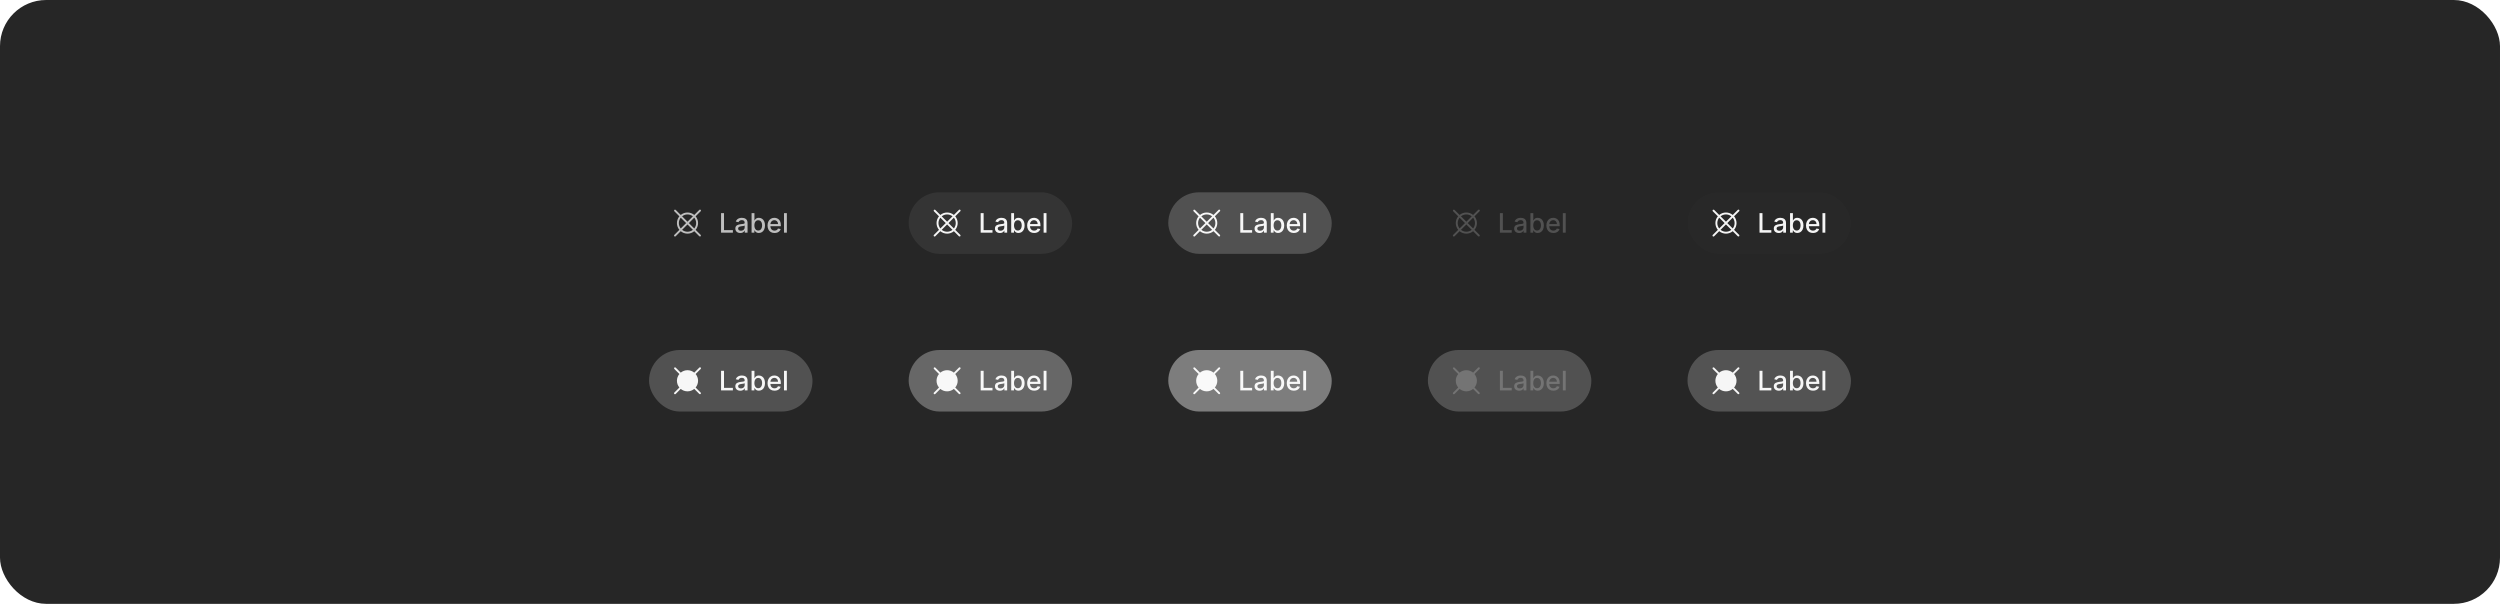 <svg width="1300" height="314" viewBox="0 0 1300 314" fill="none" xmlns="http://www.w3.org/2000/svg">
<rect width="1300" height="314" rx="24" fill="#262626"/>
<path d="M361.725 119.518C362.545 118.529 362.995 117.285 362.995 116C362.995 114.715 362.545 113.471 361.725 112.483L364.354 109.854C364.401 109.807 364.439 109.752 364.465 109.691C364.491 109.63 364.504 109.565 364.504 109.499C364.505 109.433 364.492 109.367 364.467 109.306C364.442 109.244 364.405 109.189 364.358 109.142C364.311 109.095 364.256 109.058 364.194 109.033C364.133 109.008 364.068 108.995 364.001 108.996C363.935 108.996 363.87 109.01 363.809 109.036C363.748 109.061 363.693 109.099 363.646 109.147L361.018 111.775C360.031 110.951 358.786 110.5 357.5 110.5C356.214 110.5 354.969 110.951 353.982 111.775L351.354 109.147C351.259 109.055 351.133 109.004 351.001 109.005C350.87 109.005 350.744 109.058 350.651 109.151C350.558 109.244 350.505 109.37 350.505 109.501C350.504 109.633 350.555 109.759 350.646 109.854L353.275 112.482C352.454 113.471 352.005 114.715 352.005 116C352.005 117.285 352.454 118.529 353.275 119.518L350.646 122.147C350.599 122.193 350.561 122.248 350.535 122.309C350.51 122.37 350.496 122.435 350.496 122.501C350.495 122.568 350.508 122.633 350.533 122.694C350.558 122.756 350.595 122.811 350.642 122.858C350.689 122.905 350.744 122.942 350.806 122.967C350.867 122.992 350.933 123.005 350.999 123.005C351.065 123.004 351.13 122.991 351.191 122.965C351.252 122.939 351.307 122.901 351.354 122.854L353.982 120.226C354.969 121.049 356.214 121.5 357.5 121.5C358.786 121.5 360.031 121.049 361.018 120.226L363.646 122.854C363.741 122.945 363.867 122.996 363.999 122.996C364.13 122.995 364.256 122.942 364.349 122.849C364.442 122.756 364.495 122.63 364.496 122.499C364.496 122.367 364.445 122.241 364.354 122.147L361.725 119.518ZM361.015 118.808L358.207 116L361.015 113.192C361.65 113.99 361.996 114.98 361.996 116C361.996 117.02 361.65 118.01 361.015 118.808ZM357.5 111.5C358.521 111.498 359.512 111.846 360.308 112.485L357.5 115.293L354.692 112.485C355.488 111.846 356.479 111.498 357.5 111.5ZM353.985 113.192L356.793 116L353.985 118.808C353.349 118.01 353.003 117.02 353.003 116C353.003 114.98 353.349 113.99 353.985 113.192ZM357.5 120.5C356.479 120.502 355.488 120.155 354.692 119.515L357.5 116.707L360.308 119.515C359.512 120.155 358.521 120.502 357.5 120.5Z" fill="white" fill-opacity="0.7"/>
<path d="M374.949 121V110.818H376.485V119.678H381.099V121H374.949ZM384.954 121.169C384.47 121.169 384.033 121.08 383.642 120.901C383.25 120.718 382.941 120.455 382.712 120.11C382.486 119.765 382.374 119.343 382.374 118.842C382.374 118.411 382.457 118.057 382.622 117.778C382.788 117.5 383.012 117.28 383.294 117.117C383.575 116.955 383.89 116.832 384.238 116.749C384.586 116.666 384.941 116.603 385.302 116.56C385.759 116.507 386.131 116.464 386.416 116.431C386.701 116.395 386.908 116.337 387.037 116.257C387.166 116.178 387.231 116.048 387.231 115.869V115.835C387.231 115.4 387.108 115.064 386.863 114.825C386.621 114.587 386.26 114.467 385.779 114.467C385.279 114.467 384.884 114.578 384.596 114.8C384.311 115.019 384.114 115.263 384.004 115.531L382.607 115.213C382.773 114.749 383.015 114.375 383.333 114.089C383.655 113.801 384.024 113.592 384.442 113.463C384.86 113.33 385.299 113.264 385.759 113.264C386.064 113.264 386.387 113.301 386.729 113.374C387.074 113.443 387.395 113.572 387.693 113.761C387.995 113.95 388.242 114.22 388.434 114.572C388.626 114.92 388.722 115.372 388.722 115.929V121H387.271V119.956H387.211C387.115 120.148 386.971 120.337 386.779 120.523C386.586 120.708 386.339 120.862 386.038 120.985C385.736 121.108 385.375 121.169 384.954 121.169ZM385.277 119.976C385.688 119.976 386.039 119.895 386.331 119.732C386.626 119.57 386.85 119.358 387.002 119.096C387.158 118.831 387.236 118.547 387.236 118.246V117.261C387.183 117.314 387.08 117.364 386.928 117.411C386.779 117.454 386.608 117.492 386.416 117.525C386.223 117.555 386.036 117.583 385.854 117.609C385.672 117.633 385.519 117.652 385.396 117.669C385.108 117.705 384.845 117.767 384.606 117.853C384.371 117.939 384.182 118.063 384.039 118.226C383.9 118.385 383.83 118.597 383.83 118.862C383.83 119.23 383.966 119.509 384.238 119.697C384.51 119.883 384.856 119.976 385.277 119.976ZM390.822 121V110.818H392.308V114.602H392.398C392.484 114.442 392.608 114.259 392.771 114.05C392.933 113.841 393.158 113.659 393.447 113.503C393.735 113.344 394.116 113.264 394.59 113.264C395.207 113.264 395.757 113.42 396.241 113.732C396.725 114.043 397.104 114.492 397.379 115.079C397.658 115.665 397.797 116.371 397.797 117.197C397.797 118.022 397.659 118.73 397.384 119.32C397.109 119.906 396.731 120.359 396.251 120.677C395.77 120.992 395.222 121.149 394.605 121.149C394.141 121.149 393.762 121.071 393.467 120.915C393.175 120.76 392.946 120.577 392.781 120.369C392.615 120.16 392.487 119.974 392.398 119.812H392.273V121H390.822ZM392.278 117.182C392.278 117.719 392.356 118.189 392.512 118.594C392.668 118.998 392.893 119.315 393.188 119.543C393.483 119.769 393.844 119.881 394.272 119.881C394.716 119.881 395.087 119.764 395.386 119.528C395.684 119.29 395.909 118.967 396.062 118.559C396.218 118.151 396.295 117.692 396.295 117.182C396.295 116.678 396.219 116.226 396.067 115.825C395.918 115.424 395.692 115.107 395.391 114.875C395.092 114.643 394.719 114.527 394.272 114.527C393.841 114.527 393.477 114.638 393.178 114.86C392.883 115.082 392.66 115.392 392.507 115.79C392.355 116.187 392.278 116.652 392.278 117.182ZM402.757 121.154C402.005 121.154 401.357 120.993 400.813 120.672C400.273 120.347 399.856 119.891 399.561 119.305C399.269 118.715 399.123 118.024 399.123 117.232C399.123 116.449 399.269 115.76 399.561 115.163C399.856 114.567 400.267 114.101 400.794 113.766C401.324 113.432 401.944 113.264 402.653 113.264C403.084 113.264 403.501 113.335 403.906 113.478C404.31 113.621 404.673 113.844 404.994 114.149C405.316 114.454 405.57 114.85 405.755 115.337C405.941 115.821 406.034 116.41 406.034 117.102V117.629H399.963V116.516H404.577C404.577 116.125 404.497 115.778 404.338 115.477C404.179 115.172 403.955 114.931 403.667 114.756C403.382 114.58 403.047 114.492 402.663 114.492C402.245 114.492 401.881 114.595 401.569 114.8C401.261 115.003 401.022 115.268 400.853 115.596C400.687 115.921 400.605 116.274 400.605 116.655V117.525C400.605 118.035 400.694 118.469 400.873 118.827C401.055 119.185 401.309 119.459 401.634 119.648C401.959 119.833 402.338 119.926 402.772 119.926C403.054 119.926 403.311 119.886 403.543 119.807C403.775 119.724 403.975 119.601 404.144 119.439C404.313 119.277 404.443 119.076 404.532 118.837L405.939 119.091C405.826 119.505 405.624 119.868 405.333 120.18C405.044 120.488 404.681 120.728 404.244 120.901C403.81 121.07 403.314 121.154 402.757 121.154ZM409.169 110.818V121H407.683V110.818H409.169Z" fill="white" fill-opacity="0.7"/>
<rect x="472.5" y="100" width="85" height="32" rx="16" fill="white" fill-opacity="0.07"/>
<path d="M496.725 119.518C497.545 118.529 497.995 117.285 497.995 116C497.995 114.715 497.545 113.471 496.725 112.483L499.354 109.854C499.401 109.807 499.439 109.752 499.465 109.691C499.491 109.63 499.504 109.565 499.504 109.499C499.505 109.433 499.492 109.367 499.467 109.306C499.442 109.244 499.405 109.189 499.358 109.142C499.311 109.095 499.256 109.058 499.194 109.033C499.133 109.008 499.068 108.995 499.001 108.996C498.935 108.996 498.87 109.01 498.809 109.036C498.748 109.061 498.693 109.099 498.646 109.147L496.018 111.775C495.031 110.951 493.786 110.5 492.5 110.5C491.214 110.5 489.969 110.951 488.982 111.775L486.354 109.147C486.259 109.055 486.133 109.004 486.001 109.005C485.87 109.005 485.744 109.058 485.651 109.151C485.558 109.244 485.505 109.37 485.505 109.501C485.504 109.633 485.555 109.759 485.646 109.854L488.275 112.482C487.454 113.471 487.005 114.715 487.005 116C487.005 117.285 487.454 118.529 488.275 119.518L485.646 122.147C485.599 122.193 485.561 122.248 485.535 122.309C485.51 122.37 485.496 122.435 485.496 122.501C485.495 122.568 485.508 122.633 485.533 122.694C485.558 122.756 485.595 122.811 485.642 122.858C485.689 122.905 485.744 122.942 485.806 122.967C485.867 122.992 485.933 123.005 485.999 123.005C486.065 123.004 486.13 122.991 486.191 122.965C486.252 122.939 486.307 122.901 486.354 122.854L488.982 120.226C489.969 121.049 491.214 121.5 492.5 121.5C493.786 121.5 495.031 121.049 496.018 120.226L498.646 122.854C498.741 122.945 498.867 122.996 498.999 122.996C499.13 122.995 499.256 122.942 499.349 122.849C499.442 122.756 499.495 122.63 499.496 122.499C499.496 122.367 499.445 122.241 499.354 122.147L496.725 119.518ZM496.015 118.808L493.207 116L496.015 113.192C496.65 113.99 496.996 114.98 496.996 116C496.996 117.02 496.65 118.01 496.015 118.808ZM492.5 111.5C493.521 111.498 494.512 111.846 495.308 112.485L492.5 115.293L489.692 112.485C490.488 111.846 491.479 111.498 492.5 111.5ZM488.985 113.192L491.793 116L488.985 118.808C488.349 118.01 488.003 117.02 488.003 116C488.003 114.98 488.349 113.99 488.985 113.192ZM492.5 120.5C491.479 120.502 490.488 120.155 489.692 119.515L492.5 116.707L495.308 119.515C494.512 120.155 493.521 120.502 492.5 120.5Z" fill="white" fill-opacity="0.95"/>
<path d="M509.949 121V110.818H511.485V119.678H516.099V121H509.949ZM519.954 121.169C519.47 121.169 519.033 121.08 518.642 120.901C518.25 120.718 517.941 120.455 517.712 120.11C517.486 119.765 517.374 119.343 517.374 118.842C517.374 118.411 517.457 118.057 517.622 117.778C517.788 117.5 518.012 117.28 518.294 117.117C518.575 116.955 518.89 116.832 519.238 116.749C519.586 116.666 519.941 116.603 520.302 116.56C520.759 116.507 521.131 116.464 521.416 116.431C521.701 116.395 521.908 116.337 522.037 116.257C522.166 116.178 522.231 116.048 522.231 115.869V115.835C522.231 115.4 522.108 115.064 521.863 114.825C521.621 114.587 521.26 114.467 520.779 114.467C520.279 114.467 519.884 114.578 519.596 114.8C519.311 115.019 519.114 115.263 519.004 115.531L517.607 115.213C517.773 114.749 518.015 114.375 518.333 114.089C518.655 113.801 519.024 113.592 519.442 113.463C519.86 113.33 520.299 113.264 520.759 113.264C521.064 113.264 521.387 113.301 521.729 113.374C522.074 113.443 522.395 113.572 522.693 113.761C522.995 113.95 523.242 114.22 523.434 114.572C523.626 114.92 523.722 115.372 523.722 115.929V121H522.271V119.956H522.211C522.115 120.148 521.971 120.337 521.779 120.523C521.586 120.708 521.339 120.862 521.038 120.985C520.736 121.108 520.375 121.169 519.954 121.169ZM520.277 119.976C520.688 119.976 521.039 119.895 521.331 119.732C521.626 119.57 521.85 119.358 522.002 119.096C522.158 118.831 522.236 118.547 522.236 118.246V117.261C522.183 117.314 522.08 117.364 521.928 117.411C521.779 117.454 521.608 117.492 521.416 117.525C521.223 117.555 521.036 117.583 520.854 117.609C520.672 117.633 520.519 117.652 520.396 117.669C520.108 117.705 519.845 117.767 519.606 117.853C519.371 117.939 519.182 118.063 519.039 118.226C518.9 118.385 518.83 118.597 518.83 118.862C518.83 119.23 518.966 119.509 519.238 119.697C519.51 119.883 519.856 119.976 520.277 119.976ZM525.822 121V110.818H527.308V114.602H527.398C527.484 114.442 527.608 114.259 527.771 114.05C527.933 113.841 528.158 113.659 528.447 113.503C528.735 113.344 529.116 113.264 529.59 113.264C530.207 113.264 530.757 113.42 531.241 113.732C531.725 114.043 532.104 114.492 532.379 115.079C532.658 115.665 532.797 116.371 532.797 117.197C532.797 118.022 532.659 118.73 532.384 119.32C532.109 119.906 531.731 120.359 531.251 120.677C530.77 120.992 530.222 121.149 529.605 121.149C529.141 121.149 528.762 121.071 528.467 120.915C528.175 120.76 527.946 120.577 527.781 120.369C527.615 120.16 527.487 119.974 527.398 119.812H527.273V121H525.822ZM527.278 117.182C527.278 117.719 527.356 118.189 527.512 118.594C527.668 118.998 527.893 119.315 528.188 119.543C528.483 119.769 528.844 119.881 529.272 119.881C529.716 119.881 530.087 119.764 530.386 119.528C530.684 119.29 530.909 118.967 531.062 118.559C531.218 118.151 531.295 117.692 531.295 117.182C531.295 116.678 531.219 116.226 531.067 115.825C530.918 115.424 530.692 115.107 530.391 114.875C530.092 114.643 529.719 114.527 529.272 114.527C528.841 114.527 528.477 114.638 528.178 114.86C527.883 115.082 527.66 115.392 527.507 115.79C527.355 116.187 527.278 116.652 527.278 117.182ZM537.757 121.154C537.005 121.154 536.357 120.993 535.813 120.672C535.273 120.347 534.856 119.891 534.561 119.305C534.269 118.715 534.123 118.024 534.123 117.232C534.123 116.449 534.269 115.76 534.561 115.163C534.856 114.567 535.267 114.101 535.794 113.766C536.324 113.432 536.944 113.264 537.653 113.264C538.084 113.264 538.501 113.335 538.906 113.478C539.31 113.621 539.673 113.844 539.994 114.149C540.316 114.454 540.57 114.85 540.755 115.337C540.941 115.821 541.034 116.41 541.034 117.102V117.629H534.963V116.516H539.577C539.577 116.125 539.497 115.778 539.338 115.477C539.179 115.172 538.955 114.931 538.667 114.756C538.382 114.58 538.047 114.492 537.663 114.492C537.245 114.492 536.881 114.595 536.569 114.8C536.261 115.003 536.022 115.268 535.853 115.596C535.687 115.921 535.605 116.274 535.605 116.655V117.525C535.605 118.035 535.694 118.469 535.873 118.827C536.055 119.185 536.309 119.459 536.634 119.648C536.959 119.833 537.338 119.926 537.772 119.926C538.054 119.926 538.311 119.886 538.543 119.807C538.775 119.724 538.975 119.601 539.144 119.439C539.313 119.277 539.443 119.076 539.532 118.837L540.939 119.091C540.826 119.505 540.624 119.868 540.333 120.18C540.044 120.488 539.681 120.728 539.244 120.901C538.81 121.07 538.314 121.154 537.757 121.154ZM544.169 110.818V121H542.683V110.818H544.169Z" fill="white" fill-opacity="0.95"/>
<rect x="607.5" y="100" width="85" height="32" rx="16" fill="white" fill-opacity="0.2"/>
<path d="M631.725 119.518C632.545 118.529 632.995 117.285 632.995 116C632.995 114.715 632.545 113.471 631.725 112.483L634.354 109.854C634.401 109.807 634.439 109.752 634.465 109.691C634.491 109.63 634.504 109.565 634.504 109.499C634.505 109.433 634.492 109.367 634.467 109.306C634.442 109.244 634.405 109.189 634.358 109.142C634.311 109.095 634.256 109.058 634.194 109.033C634.133 109.008 634.068 108.995 634.001 108.996C633.935 108.996 633.87 109.01 633.809 109.036C633.748 109.061 633.693 109.099 633.646 109.147L631.018 111.775C630.031 110.951 628.786 110.5 627.5 110.5C626.214 110.5 624.969 110.951 623.982 111.775L621.354 109.147C621.259 109.055 621.133 109.004 621.001 109.005C620.87 109.005 620.744 109.058 620.651 109.151C620.558 109.244 620.505 109.37 620.505 109.501C620.504 109.633 620.555 109.759 620.646 109.854L623.275 112.482C622.454 113.471 622.005 114.715 622.005 116C622.005 117.285 622.454 118.529 623.275 119.518L620.646 122.147C620.599 122.193 620.561 122.248 620.535 122.309C620.51 122.37 620.496 122.435 620.496 122.501C620.495 122.568 620.508 122.633 620.533 122.694C620.558 122.756 620.595 122.811 620.642 122.858C620.689 122.905 620.744 122.942 620.806 122.967C620.867 122.992 620.933 123.005 620.999 123.005C621.065 123.004 621.13 122.991 621.191 122.965C621.252 122.939 621.307 122.901 621.354 122.854L623.982 120.226C624.969 121.049 626.214 121.5 627.5 121.5C628.786 121.5 630.031 121.049 631.018 120.226L633.646 122.854C633.741 122.945 633.867 122.996 633.999 122.996C634.13 122.995 634.256 122.942 634.349 122.849C634.442 122.756 634.495 122.63 634.496 122.499C634.496 122.367 634.445 122.241 634.354 122.147L631.725 119.518ZM631.015 118.808L628.207 116L631.015 113.192C631.65 113.99 631.996 114.98 631.996 116C631.996 117.02 631.65 118.01 631.015 118.808ZM627.5 111.5C628.521 111.498 629.512 111.846 630.308 112.485L627.5 115.293L624.692 112.485C625.488 111.846 626.479 111.498 627.5 111.5ZM623.985 113.192L626.793 116L623.985 118.808C623.349 118.01 623.003 117.02 623.003 116C623.003 114.98 623.349 113.99 623.985 113.192ZM627.5 120.5C626.479 120.502 625.488 120.155 624.692 119.515L627.5 116.707L630.308 119.515C629.512 120.155 628.521 120.502 627.5 120.5Z" fill="white" fill-opacity="0.95"/>
<path d="M644.949 121V110.818H646.485V119.678H651.099V121H644.949ZM654.954 121.169C654.47 121.169 654.033 121.08 653.642 120.901C653.25 120.718 652.941 120.455 652.712 120.11C652.486 119.765 652.374 119.343 652.374 118.842C652.374 118.411 652.457 118.057 652.622 117.778C652.788 117.5 653.012 117.28 653.294 117.117C653.575 116.955 653.89 116.832 654.238 116.749C654.586 116.666 654.941 116.603 655.302 116.56C655.759 116.507 656.131 116.464 656.416 116.431C656.701 116.395 656.908 116.337 657.037 116.257C657.166 116.178 657.231 116.048 657.231 115.869V115.835C657.231 115.4 657.108 115.064 656.863 114.825C656.621 114.587 656.26 114.467 655.779 114.467C655.279 114.467 654.884 114.578 654.596 114.8C654.311 115.019 654.114 115.263 654.004 115.531L652.607 115.213C652.773 114.749 653.015 114.375 653.333 114.089C653.655 113.801 654.024 113.592 654.442 113.463C654.86 113.33 655.299 113.264 655.759 113.264C656.064 113.264 656.387 113.301 656.729 113.374C657.074 113.443 657.395 113.572 657.693 113.761C657.995 113.95 658.242 114.22 658.434 114.572C658.626 114.92 658.722 115.372 658.722 115.929V121H657.271V119.956H657.211C657.115 120.148 656.971 120.337 656.779 120.523C656.586 120.708 656.339 120.862 656.038 120.985C655.736 121.108 655.375 121.169 654.954 121.169ZM655.277 119.976C655.688 119.976 656.039 119.895 656.331 119.732C656.626 119.57 656.85 119.358 657.002 119.096C657.158 118.831 657.236 118.547 657.236 118.246V117.261C657.183 117.314 657.08 117.364 656.928 117.411C656.779 117.454 656.608 117.492 656.416 117.525C656.223 117.555 656.036 117.583 655.854 117.609C655.672 117.633 655.519 117.652 655.396 117.669C655.108 117.705 654.845 117.767 654.606 117.853C654.371 117.939 654.182 118.063 654.039 118.226C653.9 118.385 653.83 118.597 653.83 118.862C653.83 119.23 653.966 119.509 654.238 119.697C654.51 119.883 654.856 119.976 655.277 119.976ZM660.822 121V110.818H662.308V114.602H662.398C662.484 114.442 662.608 114.259 662.771 114.05C662.933 113.841 663.158 113.659 663.447 113.503C663.735 113.344 664.116 113.264 664.59 113.264C665.207 113.264 665.757 113.42 666.241 113.732C666.725 114.043 667.104 114.492 667.379 115.079C667.658 115.665 667.797 116.371 667.797 117.197C667.797 118.022 667.659 118.73 667.384 119.32C667.109 119.906 666.731 120.359 666.251 120.677C665.77 120.992 665.222 121.149 664.605 121.149C664.141 121.149 663.762 121.071 663.467 120.915C663.175 120.76 662.946 120.577 662.781 120.369C662.615 120.16 662.487 119.974 662.398 119.812H662.273V121H660.822ZM662.278 117.182C662.278 117.719 662.356 118.189 662.512 118.594C662.668 118.998 662.893 119.315 663.188 119.543C663.483 119.769 663.844 119.881 664.272 119.881C664.716 119.881 665.087 119.764 665.386 119.528C665.684 119.29 665.909 118.967 666.062 118.559C666.218 118.151 666.295 117.692 666.295 117.182C666.295 116.678 666.219 116.226 666.067 115.825C665.918 115.424 665.692 115.107 665.391 114.875C665.092 114.643 664.719 114.527 664.272 114.527C663.841 114.527 663.477 114.638 663.178 114.86C662.883 115.082 662.66 115.392 662.507 115.79C662.355 116.187 662.278 116.652 662.278 117.182ZM672.757 121.154C672.005 121.154 671.357 120.993 670.813 120.672C670.273 120.347 669.856 119.891 669.561 119.305C669.269 118.715 669.123 118.024 669.123 117.232C669.123 116.449 669.269 115.76 669.561 115.163C669.856 114.567 670.267 114.101 670.794 113.766C671.324 113.432 671.944 113.264 672.653 113.264C673.084 113.264 673.501 113.335 673.906 113.478C674.31 113.621 674.673 113.844 674.994 114.149C675.316 114.454 675.57 114.85 675.755 115.337C675.941 115.821 676.034 116.41 676.034 117.102V117.629H669.963V116.516H674.577C674.577 116.125 674.497 115.778 674.338 115.477C674.179 115.172 673.955 114.931 673.667 114.756C673.382 114.58 673.047 114.492 672.663 114.492C672.245 114.492 671.881 114.595 671.569 114.8C671.261 115.003 671.022 115.268 670.853 115.596C670.687 115.921 670.605 116.274 670.605 116.655V117.525C670.605 118.035 670.694 118.469 670.873 118.827C671.055 119.185 671.309 119.459 671.634 119.648C671.959 119.833 672.338 119.926 672.772 119.926C673.054 119.926 673.311 119.886 673.543 119.807C673.775 119.724 673.975 119.601 674.144 119.439C674.313 119.277 674.443 119.076 674.532 118.837L675.939 119.091C675.826 119.505 675.624 119.868 675.333 120.18C675.044 120.488 674.681 120.728 674.244 120.901C673.81 121.07 673.314 121.154 672.757 121.154ZM679.169 110.818V121H677.683V110.818H679.169Z" fill="white" fill-opacity="0.95"/>
<path d="M766.725 119.518C767.545 118.529 767.995 117.285 767.995 116C767.995 114.715 767.545 113.471 766.725 112.483L769.354 109.854C769.401 109.807 769.439 109.752 769.465 109.691C769.491 109.63 769.504 109.565 769.504 109.499C769.505 109.433 769.492 109.367 769.467 109.306C769.442 109.244 769.405 109.189 769.358 109.142C769.311 109.095 769.256 109.058 769.194 109.033C769.133 109.008 769.068 108.995 769.001 108.996C768.935 108.996 768.87 109.01 768.809 109.036C768.748 109.061 768.693 109.099 768.646 109.147L766.018 111.775C765.031 110.951 763.786 110.5 762.5 110.5C761.214 110.5 759.969 110.951 758.982 111.775L756.354 109.147C756.259 109.055 756.133 109.004 756.001 109.005C755.87 109.005 755.744 109.058 755.651 109.151C755.558 109.244 755.505 109.37 755.505 109.501C755.504 109.633 755.555 109.759 755.646 109.854L758.275 112.482C757.454 113.471 757.005 114.715 757.005 116C757.005 117.285 757.454 118.529 758.275 119.518L755.646 122.147C755.599 122.193 755.561 122.248 755.535 122.309C755.51 122.37 755.496 122.435 755.496 122.501C755.495 122.568 755.508 122.633 755.533 122.694C755.558 122.756 755.595 122.811 755.642 122.858C755.689 122.905 755.744 122.942 755.806 122.967C755.867 122.992 755.933 123.005 755.999 123.005C756.065 123.004 756.13 122.991 756.191 122.965C756.252 122.939 756.307 122.901 756.354 122.854L758.982 120.226C759.969 121.049 761.214 121.5 762.5 121.5C763.786 121.5 765.031 121.049 766.018 120.226L768.646 122.854C768.741 122.945 768.867 122.996 768.999 122.996C769.13 122.995 769.256 122.942 769.349 122.849C769.442 122.756 769.495 122.63 769.496 122.499C769.496 122.367 769.445 122.241 769.354 122.147L766.725 119.518ZM766.015 118.808L763.207 116L766.015 113.192C766.65 113.99 766.996 114.98 766.996 116C766.996 117.02 766.65 118.01 766.015 118.808ZM762.5 111.5C763.521 111.498 764.512 111.846 765.308 112.485L762.5 115.293L759.692 112.485C760.488 111.846 761.479 111.498 762.5 111.5ZM758.985 113.192L761.793 116L758.985 118.808C758.349 118.01 758.003 117.02 758.003 116C758.003 114.98 758.349 113.99 758.985 113.192ZM762.5 120.5C761.479 120.502 760.488 120.155 759.692 119.515L762.5 116.707L765.308 119.515C764.512 120.155 763.521 120.502 762.5 120.5Z" fill="white" fill-opacity="0.2"/>
<path d="M779.949 121V110.818H781.485V119.678H786.099V121H779.949ZM789.954 121.169C789.47 121.169 789.033 121.08 788.642 120.901C788.25 120.718 787.941 120.455 787.712 120.11C787.486 119.765 787.374 119.343 787.374 118.842C787.374 118.411 787.457 118.057 787.622 117.778C787.788 117.5 788.012 117.28 788.294 117.117C788.575 116.955 788.89 116.832 789.238 116.749C789.586 116.666 789.941 116.603 790.302 116.56C790.759 116.507 791.131 116.464 791.416 116.431C791.701 116.395 791.908 116.337 792.037 116.257C792.166 116.178 792.231 116.048 792.231 115.869V115.835C792.231 115.4 792.108 115.064 791.863 114.825C791.621 114.587 791.26 114.467 790.779 114.467C790.279 114.467 789.884 114.578 789.596 114.8C789.311 115.019 789.114 115.263 789.004 115.531L787.607 115.213C787.773 114.749 788.015 114.375 788.333 114.089C788.655 113.801 789.024 113.592 789.442 113.463C789.86 113.33 790.299 113.264 790.759 113.264C791.064 113.264 791.387 113.301 791.729 113.374C792.074 113.443 792.395 113.572 792.693 113.761C792.995 113.95 793.242 114.22 793.434 114.572C793.626 114.92 793.722 115.372 793.722 115.929V121H792.271V119.956H792.211C792.115 120.148 791.971 120.337 791.779 120.523C791.586 120.708 791.339 120.862 791.038 120.985C790.736 121.108 790.375 121.169 789.954 121.169ZM790.277 119.976C790.688 119.976 791.039 119.895 791.331 119.732C791.626 119.57 791.85 119.358 792.002 119.096C792.158 118.831 792.236 118.547 792.236 118.246V117.261C792.183 117.314 792.08 117.364 791.928 117.411C791.779 117.454 791.608 117.492 791.416 117.525C791.223 117.555 791.036 117.583 790.854 117.609C790.672 117.633 790.519 117.652 790.396 117.669C790.108 117.705 789.845 117.767 789.606 117.853C789.371 117.939 789.182 118.063 789.039 118.226C788.9 118.385 788.83 118.597 788.83 118.862C788.83 119.23 788.966 119.509 789.238 119.697C789.51 119.883 789.856 119.976 790.277 119.976ZM795.822 121V110.818H797.308V114.602H797.398C797.484 114.442 797.608 114.259 797.771 114.05C797.933 113.841 798.158 113.659 798.447 113.503C798.735 113.344 799.116 113.264 799.59 113.264C800.207 113.264 800.757 113.42 801.241 113.732C801.725 114.043 802.104 114.492 802.379 115.079C802.658 115.665 802.797 116.371 802.797 117.197C802.797 118.022 802.659 118.73 802.384 119.32C802.109 119.906 801.731 120.359 801.251 120.677C800.77 120.992 800.222 121.149 799.605 121.149C799.141 121.149 798.762 121.071 798.467 120.915C798.175 120.76 797.946 120.577 797.781 120.369C797.615 120.16 797.487 119.974 797.398 119.812H797.273V121H795.822ZM797.278 117.182C797.278 117.719 797.356 118.189 797.512 118.594C797.668 118.998 797.893 119.315 798.188 119.543C798.483 119.769 798.844 119.881 799.272 119.881C799.716 119.881 800.087 119.764 800.386 119.528C800.684 119.29 800.909 118.967 801.062 118.559C801.218 118.151 801.295 117.692 801.295 117.182C801.295 116.678 801.219 116.226 801.067 115.825C800.918 115.424 800.692 115.107 800.391 114.875C800.092 114.643 799.719 114.527 799.272 114.527C798.841 114.527 798.477 114.638 798.178 114.86C797.883 115.082 797.66 115.392 797.507 115.79C797.355 116.187 797.278 116.652 797.278 117.182ZM807.757 121.154C807.005 121.154 806.357 120.993 805.813 120.672C805.273 120.347 804.856 119.891 804.561 119.305C804.269 118.715 804.123 118.024 804.123 117.232C804.123 116.449 804.269 115.76 804.561 115.163C804.856 114.567 805.267 114.101 805.794 113.766C806.324 113.432 806.944 113.264 807.653 113.264C808.084 113.264 808.501 113.335 808.906 113.478C809.31 113.621 809.673 113.844 809.994 114.149C810.316 114.454 810.57 114.85 810.755 115.337C810.941 115.821 811.034 116.41 811.034 117.102V117.629H804.963V116.516H809.577C809.577 116.125 809.497 115.778 809.338 115.477C809.179 115.172 808.955 114.931 808.667 114.756C808.382 114.58 808.047 114.492 807.663 114.492C807.245 114.492 806.881 114.595 806.569 114.8C806.261 115.003 806.022 115.268 805.853 115.596C805.687 115.921 805.605 116.274 805.605 116.655V117.525C805.605 118.035 805.694 118.469 805.873 118.827C806.055 119.185 806.309 119.459 806.634 119.648C806.959 119.833 807.338 119.926 807.772 119.926C808.054 119.926 808.311 119.886 808.543 119.807C808.775 119.724 808.975 119.601 809.144 119.439C809.313 119.277 809.443 119.076 809.532 118.837L810.939 119.091C810.826 119.505 810.624 119.868 810.333 120.18C810.044 120.488 809.681 120.728 809.244 120.901C808.81 121.07 808.314 121.154 807.757 121.154ZM814.169 110.818V121H812.683V110.818H814.169Z" fill="white" fill-opacity="0.2"/>
<g filter="url(#filter0_ddd_2112_5071)">
<g clip-path="url(#clip0_2112_5071)">
<rect x="877.5" y="100" width="85" height="32" rx="16" fill="white" fill-opacity="0.01" shape-rendering="crispEdges"/>
<path d="M901.725 119.518C902.545 118.529 902.995 117.285 902.995 116C902.995 114.715 902.545 113.471 901.725 112.483L904.354 109.854C904.401 109.807 904.439 109.752 904.465 109.691C904.491 109.63 904.504 109.565 904.504 109.499C904.505 109.433 904.492 109.367 904.467 109.306C904.442 109.244 904.405 109.189 904.358 109.142C904.311 109.095 904.256 109.058 904.194 109.033C904.133 109.008 904.068 108.995 904.001 108.996C903.935 108.996 903.87 109.01 903.809 109.036C903.748 109.061 903.693 109.099 903.646 109.147L901.018 111.775C900.031 110.951 898.786 110.5 897.5 110.5C896.214 110.5 894.969 110.951 893.982 111.775L891.354 109.147C891.259 109.055 891.133 109.004 891.001 109.005C890.87 109.005 890.744 109.058 890.651 109.151C890.558 109.244 890.505 109.37 890.505 109.501C890.504 109.633 890.555 109.759 890.646 109.854L893.275 112.482C892.454 113.471 892.005 114.715 892.005 116C892.005 117.285 892.454 118.529 893.275 119.518L890.646 122.147C890.599 122.193 890.561 122.248 890.535 122.309C890.51 122.37 890.496 122.435 890.496 122.501C890.495 122.568 890.508 122.633 890.533 122.694C890.558 122.756 890.595 122.811 890.642 122.858C890.689 122.905 890.744 122.942 890.806 122.967C890.867 122.992 890.933 123.005 890.999 123.005C891.065 123.004 891.13 122.991 891.191 122.965C891.252 122.939 891.307 122.901 891.354 122.854L893.982 120.226C894.969 121.049 896.214 121.5 897.5 121.5C898.786 121.5 900.031 121.049 901.018 120.226L903.646 122.854C903.741 122.945 903.867 122.996 903.999 122.996C904.13 122.995 904.256 122.942 904.349 122.849C904.442 122.756 904.495 122.63 904.496 122.499C904.496 122.367 904.445 122.241 904.354 122.147L901.725 119.518ZM901.015 118.808L898.207 116L901.015 113.192C901.65 113.99 901.996 114.98 901.996 116C901.996 117.02 901.65 118.01 901.015 118.808ZM897.5 111.5C898.521 111.498 899.512 111.846 900.308 112.485L897.5 115.293L894.692 112.485C895.488 111.846 896.479 111.498 897.5 111.5ZM893.985 113.192L896.793 116L893.985 118.808C893.349 118.01 893.003 117.02 893.003 116C893.003 114.98 893.349 113.99 893.985 113.192ZM897.5 120.5C896.479 120.502 895.488 120.155 894.692 119.515L897.5 116.707L900.308 119.515C899.512 120.155 898.521 120.502 897.5 120.5Z" fill="white" fill-opacity="0.95"/>
<path d="M914.949 121V110.818H916.485V119.678H921.099V121H914.949ZM924.954 121.169C924.47 121.169 924.033 121.08 923.642 120.901C923.25 120.718 922.941 120.455 922.712 120.11C922.486 119.765 922.374 119.343 922.374 118.842C922.374 118.411 922.457 118.057 922.622 117.778C922.788 117.5 923.012 117.28 923.294 117.117C923.575 116.955 923.89 116.832 924.238 116.749C924.586 116.666 924.941 116.603 925.302 116.56C925.759 116.507 926.131 116.464 926.416 116.431C926.701 116.395 926.908 116.337 927.037 116.257C927.166 116.178 927.231 116.048 927.231 115.869V115.835C927.231 115.4 927.108 115.064 926.863 114.825C926.621 114.587 926.26 114.467 925.779 114.467C925.279 114.467 924.884 114.578 924.596 114.8C924.311 115.019 924.114 115.263 924.004 115.531L922.607 115.213C922.773 114.749 923.015 114.375 923.333 114.089C923.655 113.801 924.024 113.592 924.442 113.463C924.86 113.33 925.299 113.264 925.759 113.264C926.064 113.264 926.387 113.301 926.729 113.374C927.074 113.443 927.395 113.572 927.693 113.761C927.995 113.95 928.242 114.22 928.434 114.572C928.626 114.92 928.722 115.372 928.722 115.929V121H927.271V119.956H927.211C927.115 120.148 926.971 120.337 926.779 120.523C926.586 120.708 926.339 120.862 926.038 120.985C925.736 121.108 925.375 121.169 924.954 121.169ZM925.277 119.976C925.688 119.976 926.039 119.895 926.331 119.732C926.626 119.57 926.85 119.358 927.002 119.096C927.158 118.831 927.236 118.547 927.236 118.246V117.261C927.183 117.314 927.08 117.364 926.928 117.411C926.779 117.454 926.608 117.492 926.416 117.525C926.223 117.555 926.036 117.583 925.854 117.609C925.672 117.633 925.519 117.652 925.396 117.669C925.108 117.705 924.845 117.767 924.606 117.853C924.371 117.939 924.182 118.063 924.039 118.226C923.9 118.385 923.83 118.597 923.83 118.862C923.83 119.23 923.966 119.509 924.238 119.697C924.51 119.883 924.856 119.976 925.277 119.976ZM930.822 121V110.818H932.308V114.602H932.398C932.484 114.442 932.608 114.259 932.771 114.05C932.933 113.841 933.158 113.659 933.447 113.503C933.735 113.344 934.116 113.264 934.59 113.264C935.207 113.264 935.757 113.42 936.241 113.732C936.725 114.043 937.104 114.492 937.379 115.079C937.658 115.665 937.797 116.371 937.797 117.197C937.797 118.022 937.659 118.73 937.384 119.32C937.109 119.906 936.731 120.359 936.251 120.677C935.77 120.992 935.222 121.149 934.605 121.149C934.141 121.149 933.762 121.071 933.467 120.915C933.175 120.76 932.946 120.577 932.781 120.369C932.615 120.16 932.487 119.974 932.398 119.812H932.273V121H930.822ZM932.278 117.182C932.278 117.719 932.356 118.189 932.512 118.594C932.668 118.998 932.893 119.315 933.188 119.543C933.483 119.769 933.844 119.881 934.272 119.881C934.716 119.881 935.087 119.764 935.386 119.528C935.684 119.29 935.909 118.967 936.062 118.559C936.218 118.151 936.295 117.692 936.295 117.182C936.295 116.678 936.219 116.226 936.067 115.825C935.918 115.424 935.692 115.107 935.391 114.875C935.092 114.643 934.719 114.527 934.272 114.527C933.841 114.527 933.477 114.638 933.178 114.86C932.883 115.082 932.66 115.392 932.507 115.79C932.355 116.187 932.278 116.652 932.278 117.182ZM942.757 121.154C942.005 121.154 941.357 120.993 940.813 120.672C940.273 120.347 939.856 119.891 939.561 119.305C939.269 118.715 939.123 118.024 939.123 117.232C939.123 116.449 939.269 115.76 939.561 115.163C939.856 114.567 940.267 114.101 940.794 113.766C941.324 113.432 941.944 113.264 942.653 113.264C943.084 113.264 943.501 113.335 943.906 113.478C944.31 113.621 944.673 113.844 944.994 114.149C945.316 114.454 945.57 114.85 945.755 115.337C945.941 115.821 946.034 116.41 946.034 117.102V117.629H939.963V116.516H944.577C944.577 116.125 944.497 115.778 944.338 115.477C944.179 115.172 943.955 114.931 943.667 114.756C943.382 114.58 943.047 114.492 942.663 114.492C942.245 114.492 941.881 114.595 941.569 114.8C941.261 115.003 941.022 115.268 940.853 115.596C940.687 115.921 940.605 116.274 940.605 116.655V117.525C940.605 118.035 940.694 118.469 940.873 118.827C941.055 119.185 941.309 119.459 941.634 119.648C941.959 119.833 942.338 119.926 942.772 119.926C943.054 119.926 943.311 119.886 943.543 119.807C943.775 119.724 943.975 119.601 944.144 119.439C944.313 119.277 944.443 119.076 944.532 118.837L945.939 119.091C945.826 119.505 945.624 119.868 945.333 120.18C945.044 120.488 944.681 120.728 944.244 120.901C943.81 121.07 943.314 121.154 942.757 121.154ZM949.169 110.818V121H947.683V110.818H949.169Z" fill="white" fill-opacity="0.95"/>
</g>
</g>
<rect x="337.5" y="182" width="85" height="32" rx="16" fill="white" fill-opacity="0.2"/>
<path d="M362.995 198C362.995 199.285 362.545 200.529 361.725 201.518L364.354 204.147C364.445 204.241 364.496 204.367 364.496 204.499C364.495 204.63 364.442 204.756 364.349 204.849C364.256 204.942 364.13 204.995 363.999 204.996C363.867 204.996 363.741 204.945 363.646 204.854L361.018 202.226C360.031 203.049 358.786 203.5 357.5 203.5C356.214 203.5 354.969 203.049 353.982 202.226L351.354 204.854C351.307 204.901 351.252 204.939 351.191 204.965C351.13 204.991 351.065 205.004 350.999 205.005C350.933 205.005 350.867 204.992 350.806 204.967C350.744 204.942 350.689 204.905 350.642 204.858C350.595 204.811 350.558 204.756 350.533 204.694C350.508 204.633 350.495 204.568 350.496 204.501C350.496 204.435 350.51 204.37 350.535 204.309C350.561 204.248 350.599 204.193 350.646 204.147L353.275 201.518C352.454 200.529 352.005 199.285 352.005 198C352.005 196.715 352.454 195.471 353.275 194.482L350.646 191.854C350.555 191.759 350.504 191.633 350.505 191.501C350.505 191.37 350.558 191.244 350.651 191.151C350.744 191.058 350.87 191.005 351.001 191.005C351.133 191.004 351.259 191.055 351.354 191.147L353.982 193.775C354.969 192.951 356.214 192.5 357.5 192.5C358.786 192.5 360.031 192.951 361.018 193.775L363.646 191.147C363.693 191.099 363.748 191.061 363.809 191.036C363.87 191.01 363.935 190.996 364.001 190.996C364.068 190.995 364.133 191.008 364.194 191.033C364.256 191.058 364.311 191.095 364.358 191.142C364.405 191.189 364.442 191.244 364.467 191.306C364.492 191.367 364.505 191.433 364.504 191.499C364.504 191.565 364.491 191.63 364.465 191.691C364.439 191.752 364.401 191.807 364.354 191.854L361.725 194.483C362.545 195.471 362.995 196.715 362.995 198Z" fill="white" fill-opacity="0.95"/>
<path d="M374.949 203V192.818H376.485V201.678H381.099V203H374.949ZM384.954 203.169C384.47 203.169 384.033 203.08 383.642 202.901C383.25 202.718 382.941 202.455 382.712 202.11C382.486 201.765 382.374 201.343 382.374 200.842C382.374 200.411 382.457 200.057 382.622 199.778C382.788 199.5 383.012 199.28 383.294 199.117C383.575 198.955 383.89 198.832 384.238 198.749C384.586 198.666 384.941 198.603 385.302 198.56C385.759 198.507 386.131 198.464 386.416 198.431C386.701 198.395 386.908 198.337 387.037 198.257C387.166 198.178 387.231 198.048 387.231 197.869V197.835C387.231 197.4 387.108 197.064 386.863 196.825C386.621 196.587 386.26 196.467 385.779 196.467C385.279 196.467 384.884 196.578 384.596 196.8C384.311 197.019 384.114 197.263 384.004 197.531L382.607 197.213C382.773 196.749 383.015 196.375 383.333 196.089C383.655 195.801 384.024 195.592 384.442 195.463C384.86 195.33 385.299 195.264 385.759 195.264C386.064 195.264 386.387 195.301 386.729 195.374C387.074 195.443 387.395 195.572 387.693 195.761C387.995 195.95 388.242 196.22 388.434 196.572C388.626 196.92 388.722 197.372 388.722 197.929V203H387.271V201.956H387.211C387.115 202.148 386.971 202.337 386.779 202.523C386.586 202.708 386.339 202.862 386.038 202.985C385.736 203.108 385.375 203.169 384.954 203.169ZM385.277 201.976C385.688 201.976 386.039 201.895 386.331 201.732C386.626 201.57 386.85 201.358 387.002 201.096C387.158 200.831 387.236 200.547 387.236 200.246V199.261C387.183 199.314 387.08 199.364 386.928 199.411C386.779 199.454 386.608 199.492 386.416 199.525C386.223 199.555 386.036 199.583 385.854 199.609C385.672 199.633 385.519 199.652 385.396 199.669C385.108 199.705 384.845 199.767 384.606 199.853C384.371 199.939 384.182 200.063 384.039 200.226C383.9 200.385 383.83 200.597 383.83 200.862C383.83 201.23 383.966 201.509 384.238 201.697C384.51 201.883 384.856 201.976 385.277 201.976ZM390.822 203V192.818H392.308V196.602H392.398C392.484 196.442 392.608 196.259 392.771 196.05C392.933 195.841 393.158 195.659 393.447 195.503C393.735 195.344 394.116 195.264 394.59 195.264C395.207 195.264 395.757 195.42 396.241 195.732C396.725 196.043 397.104 196.492 397.379 197.079C397.658 197.665 397.797 198.371 397.797 199.197C397.797 200.022 397.659 200.73 397.384 201.32C397.109 201.906 396.731 202.359 396.251 202.677C395.77 202.992 395.222 203.149 394.605 203.149C394.141 203.149 393.762 203.071 393.467 202.915C393.175 202.76 392.946 202.577 392.781 202.369C392.615 202.16 392.487 201.974 392.398 201.812H392.273V203H390.822ZM392.278 199.182C392.278 199.719 392.356 200.189 392.512 200.594C392.668 200.998 392.893 201.315 393.188 201.543C393.483 201.769 393.844 201.881 394.272 201.881C394.716 201.881 395.087 201.764 395.386 201.528C395.684 201.29 395.909 200.967 396.062 200.559C396.218 200.151 396.295 199.692 396.295 199.182C396.295 198.678 396.219 198.226 396.067 197.825C395.918 197.424 395.692 197.107 395.391 196.875C395.092 196.643 394.719 196.527 394.272 196.527C393.841 196.527 393.477 196.638 393.178 196.86C392.883 197.082 392.66 197.392 392.507 197.79C392.355 198.187 392.278 198.652 392.278 199.182ZM402.757 203.154C402.005 203.154 401.357 202.993 400.813 202.672C400.273 202.347 399.856 201.891 399.561 201.305C399.269 200.715 399.123 200.024 399.123 199.232C399.123 198.449 399.269 197.76 399.561 197.163C399.856 196.567 400.267 196.101 400.794 195.766C401.324 195.432 401.944 195.264 402.653 195.264C403.084 195.264 403.501 195.335 403.906 195.478C404.31 195.621 404.673 195.844 404.994 196.149C405.316 196.454 405.57 196.85 405.755 197.337C405.941 197.821 406.034 198.41 406.034 199.102V199.629H399.963V198.516H404.577C404.577 198.125 404.497 197.778 404.338 197.477C404.179 197.172 403.955 196.931 403.667 196.756C403.382 196.58 403.047 196.492 402.663 196.492C402.245 196.492 401.881 196.595 401.569 196.8C401.261 197.003 401.022 197.268 400.853 197.596C400.687 197.921 400.605 198.274 400.605 198.655V199.525C400.605 200.035 400.694 200.469 400.873 200.827C401.055 201.185 401.309 201.459 401.634 201.648C401.959 201.833 402.338 201.926 402.772 201.926C403.054 201.926 403.311 201.886 403.543 201.807C403.775 201.724 403.975 201.601 404.144 201.439C404.313 201.277 404.443 201.076 404.532 200.837L405.939 201.091C405.826 201.505 405.624 201.868 405.333 202.18C405.044 202.488 404.681 202.728 404.244 202.901C403.81 203.07 403.314 203.154 402.757 203.154ZM409.169 192.818V203H407.683V192.818H409.169Z" fill="white" fill-opacity="0.95"/>
<rect x="472.5" y="182" width="85" height="32" rx="16" fill="white" fill-opacity="0.3"/>
<path d="M497.995 198C497.995 199.285 497.545 200.529 496.725 201.518L499.354 204.147C499.445 204.241 499.496 204.367 499.496 204.499C499.495 204.63 499.442 204.756 499.349 204.849C499.256 204.942 499.13 204.995 498.999 204.996C498.867 204.996 498.741 204.945 498.646 204.854L496.018 202.226C495.031 203.049 493.786 203.5 492.5 203.5C491.214 203.5 489.969 203.049 488.982 202.226L486.354 204.854C486.307 204.901 486.252 204.939 486.191 204.965C486.13 204.991 486.065 205.004 485.999 205.005C485.933 205.005 485.867 204.992 485.806 204.967C485.744 204.942 485.689 204.905 485.642 204.858C485.595 204.811 485.558 204.756 485.533 204.694C485.508 204.633 485.495 204.568 485.496 204.501C485.496 204.435 485.51 204.37 485.535 204.309C485.561 204.248 485.599 204.193 485.646 204.147L488.275 201.518C487.454 200.529 487.005 199.285 487.005 198C487.005 196.715 487.454 195.471 488.275 194.482L485.646 191.854C485.555 191.759 485.504 191.633 485.505 191.501C485.505 191.37 485.558 191.244 485.651 191.151C485.744 191.058 485.87 191.005 486.001 191.005C486.133 191.004 486.259 191.055 486.354 191.147L488.982 193.775C489.969 192.951 491.214 192.5 492.5 192.5C493.786 192.5 495.031 192.951 496.018 193.775L498.646 191.147C498.693 191.099 498.748 191.061 498.809 191.036C498.87 191.01 498.935 190.996 499.001 190.996C499.068 190.995 499.133 191.008 499.194 191.033C499.256 191.058 499.311 191.095 499.358 191.142C499.405 191.189 499.442 191.244 499.467 191.306C499.492 191.367 499.505 191.433 499.504 191.499C499.504 191.565 499.491 191.63 499.465 191.691C499.439 191.752 499.401 191.807 499.354 191.854L496.725 194.483C497.545 195.471 497.995 196.715 497.995 198Z" fill="white" fill-opacity="0.95"/>
<path d="M509.949 203V192.818H511.485V201.678H516.099V203H509.949ZM519.954 203.169C519.47 203.169 519.033 203.08 518.642 202.901C518.25 202.718 517.941 202.455 517.712 202.11C517.486 201.765 517.374 201.343 517.374 200.842C517.374 200.411 517.457 200.057 517.622 199.778C517.788 199.5 518.012 199.28 518.294 199.117C518.575 198.955 518.89 198.832 519.238 198.749C519.586 198.666 519.941 198.603 520.302 198.56C520.759 198.507 521.131 198.464 521.416 198.431C521.701 198.395 521.908 198.337 522.037 198.257C522.166 198.178 522.231 198.048 522.231 197.869V197.835C522.231 197.4 522.108 197.064 521.863 196.825C521.621 196.587 521.26 196.467 520.779 196.467C520.279 196.467 519.884 196.578 519.596 196.8C519.311 197.019 519.114 197.263 519.004 197.531L517.607 197.213C517.773 196.749 518.015 196.375 518.333 196.089C518.655 195.801 519.024 195.592 519.442 195.463C519.86 195.33 520.299 195.264 520.759 195.264C521.064 195.264 521.387 195.301 521.729 195.374C522.074 195.443 522.395 195.572 522.693 195.761C522.995 195.95 523.242 196.22 523.434 196.572C523.626 196.92 523.722 197.372 523.722 197.929V203H522.271V201.956H522.211C522.115 202.148 521.971 202.337 521.779 202.523C521.586 202.708 521.339 202.862 521.038 202.985C520.736 203.108 520.375 203.169 519.954 203.169ZM520.277 201.976C520.688 201.976 521.039 201.895 521.331 201.732C521.626 201.57 521.85 201.358 522.002 201.096C522.158 200.831 522.236 200.547 522.236 200.246V199.261C522.183 199.314 522.08 199.364 521.928 199.411C521.779 199.454 521.608 199.492 521.416 199.525C521.223 199.555 521.036 199.583 520.854 199.609C520.672 199.633 520.519 199.652 520.396 199.669C520.108 199.705 519.845 199.767 519.606 199.853C519.371 199.939 519.182 200.063 519.039 200.226C518.9 200.385 518.83 200.597 518.83 200.862C518.83 201.23 518.966 201.509 519.238 201.697C519.51 201.883 519.856 201.976 520.277 201.976ZM525.822 203V192.818H527.308V196.602H527.398C527.484 196.442 527.608 196.259 527.771 196.05C527.933 195.841 528.158 195.659 528.447 195.503C528.735 195.344 529.116 195.264 529.59 195.264C530.207 195.264 530.757 195.42 531.241 195.732C531.725 196.043 532.104 196.492 532.379 197.079C532.658 197.665 532.797 198.371 532.797 199.197C532.797 200.022 532.659 200.73 532.384 201.32C532.109 201.906 531.731 202.359 531.251 202.677C530.77 202.992 530.222 203.149 529.605 203.149C529.141 203.149 528.762 203.071 528.467 202.915C528.175 202.76 527.946 202.577 527.781 202.369C527.615 202.16 527.487 201.974 527.398 201.812H527.273V203H525.822ZM527.278 199.182C527.278 199.719 527.356 200.189 527.512 200.594C527.668 200.998 527.893 201.315 528.188 201.543C528.483 201.769 528.844 201.881 529.272 201.881C529.716 201.881 530.087 201.764 530.386 201.528C530.684 201.29 530.909 200.967 531.062 200.559C531.218 200.151 531.295 199.692 531.295 199.182C531.295 198.678 531.219 198.226 531.067 197.825C530.918 197.424 530.692 197.107 530.391 196.875C530.092 196.643 529.719 196.527 529.272 196.527C528.841 196.527 528.477 196.638 528.178 196.86C527.883 197.082 527.66 197.392 527.507 197.79C527.355 198.187 527.278 198.652 527.278 199.182ZM537.757 203.154C537.005 203.154 536.357 202.993 535.813 202.672C535.273 202.347 534.856 201.891 534.561 201.305C534.269 200.715 534.123 200.024 534.123 199.232C534.123 198.449 534.269 197.76 534.561 197.163C534.856 196.567 535.267 196.101 535.794 195.766C536.324 195.432 536.944 195.264 537.653 195.264C538.084 195.264 538.501 195.335 538.906 195.478C539.31 195.621 539.673 195.844 539.994 196.149C540.316 196.454 540.57 196.85 540.755 197.337C540.941 197.821 541.034 198.41 541.034 199.102V199.629H534.963V198.516H539.577C539.577 198.125 539.497 197.778 539.338 197.477C539.179 197.172 538.955 196.931 538.667 196.756C538.382 196.58 538.047 196.492 537.663 196.492C537.245 196.492 536.881 196.595 536.569 196.8C536.261 197.003 536.022 197.268 535.853 197.596C535.687 197.921 535.605 198.274 535.605 198.655V199.525C535.605 200.035 535.694 200.469 535.873 200.827C536.055 201.185 536.309 201.459 536.634 201.648C536.959 201.833 537.338 201.926 537.772 201.926C538.054 201.926 538.311 201.886 538.543 201.807C538.775 201.724 538.975 201.601 539.144 201.439C539.313 201.277 539.443 201.076 539.532 200.837L540.939 201.091C540.826 201.505 540.624 201.868 540.333 202.18C540.044 202.488 539.681 202.728 539.244 202.901C538.81 203.07 538.314 203.154 537.757 203.154ZM544.169 192.818V203H542.683V192.818H544.169Z" fill="white" fill-opacity="0.95"/>
<rect x="607.5" y="182" width="85" height="32" rx="16" fill="white" fill-opacity="0.4"/>
<path d="M632.995 198C632.995 199.285 632.545 200.529 631.725 201.518L634.354 204.147C634.445 204.241 634.496 204.367 634.496 204.499C634.495 204.63 634.442 204.756 634.349 204.849C634.256 204.942 634.13 204.995 633.999 204.996C633.867 204.996 633.741 204.945 633.646 204.854L631.018 202.226C630.031 203.049 628.786 203.5 627.5 203.5C626.214 203.5 624.969 203.049 623.982 202.226L621.354 204.854C621.307 204.901 621.252 204.939 621.191 204.965C621.13 204.991 621.065 205.004 620.999 205.005C620.933 205.005 620.867 204.992 620.806 204.967C620.744 204.942 620.689 204.905 620.642 204.858C620.595 204.811 620.558 204.756 620.533 204.694C620.508 204.633 620.495 204.568 620.496 204.501C620.496 204.435 620.51 204.37 620.535 204.309C620.561 204.248 620.599 204.193 620.646 204.147L623.275 201.518C622.454 200.529 622.005 199.285 622.005 198C622.005 196.715 622.454 195.471 623.275 194.482L620.646 191.854C620.555 191.759 620.504 191.633 620.505 191.501C620.505 191.37 620.558 191.244 620.651 191.151C620.744 191.058 620.87 191.005 621.001 191.005C621.133 191.004 621.259 191.055 621.354 191.147L623.982 193.775C624.969 192.951 626.214 192.5 627.5 192.5C628.786 192.5 630.031 192.951 631.018 193.775L633.646 191.147C633.693 191.099 633.748 191.061 633.809 191.036C633.87 191.01 633.935 190.996 634.001 190.996C634.068 190.995 634.133 191.008 634.194 191.033C634.256 191.058 634.311 191.095 634.358 191.142C634.405 191.189 634.442 191.244 634.467 191.306C634.492 191.367 634.505 191.433 634.504 191.499C634.504 191.565 634.491 191.63 634.465 191.691C634.439 191.752 634.401 191.807 634.354 191.854L631.725 194.483C632.545 195.471 632.995 196.715 632.995 198Z" fill="white" fill-opacity="0.95"/>
<path d="M644.949 203V192.818H646.485V201.678H651.099V203H644.949ZM654.954 203.169C654.47 203.169 654.033 203.08 653.642 202.901C653.25 202.718 652.941 202.455 652.712 202.11C652.486 201.765 652.374 201.343 652.374 200.842C652.374 200.411 652.457 200.057 652.622 199.778C652.788 199.5 653.012 199.28 653.294 199.117C653.575 198.955 653.89 198.832 654.238 198.749C654.586 198.666 654.941 198.603 655.302 198.56C655.759 198.507 656.131 198.464 656.416 198.431C656.701 198.395 656.908 198.337 657.037 198.257C657.166 198.178 657.231 198.048 657.231 197.869V197.835C657.231 197.4 657.108 197.064 656.863 196.825C656.621 196.587 656.26 196.467 655.779 196.467C655.279 196.467 654.884 196.578 654.596 196.8C654.311 197.019 654.114 197.263 654.004 197.531L652.607 197.213C652.773 196.749 653.015 196.375 653.333 196.089C653.655 195.801 654.024 195.592 654.442 195.463C654.86 195.33 655.299 195.264 655.759 195.264C656.064 195.264 656.387 195.301 656.729 195.374C657.074 195.443 657.395 195.572 657.693 195.761C657.995 195.95 658.242 196.22 658.434 196.572C658.626 196.92 658.722 197.372 658.722 197.929V203H657.271V201.956H657.211C657.115 202.148 656.971 202.337 656.779 202.523C656.586 202.708 656.339 202.862 656.038 202.985C655.736 203.108 655.375 203.169 654.954 203.169ZM655.277 201.976C655.688 201.976 656.039 201.895 656.331 201.732C656.626 201.57 656.85 201.358 657.002 201.096C657.158 200.831 657.236 200.547 657.236 200.246V199.261C657.183 199.314 657.08 199.364 656.928 199.411C656.779 199.454 656.608 199.492 656.416 199.525C656.223 199.555 656.036 199.583 655.854 199.609C655.672 199.633 655.519 199.652 655.396 199.669C655.108 199.705 654.845 199.767 654.606 199.853C654.371 199.939 654.182 200.063 654.039 200.226C653.9 200.385 653.83 200.597 653.83 200.862C653.83 201.23 653.966 201.509 654.238 201.697C654.51 201.883 654.856 201.976 655.277 201.976ZM660.822 203V192.818H662.308V196.602H662.398C662.484 196.442 662.608 196.259 662.771 196.05C662.933 195.841 663.158 195.659 663.447 195.503C663.735 195.344 664.116 195.264 664.59 195.264C665.207 195.264 665.757 195.42 666.241 195.732C666.725 196.043 667.104 196.492 667.379 197.079C667.658 197.665 667.797 198.371 667.797 199.197C667.797 200.022 667.659 200.73 667.384 201.32C667.109 201.906 666.731 202.359 666.251 202.677C665.77 202.992 665.222 203.149 664.605 203.149C664.141 203.149 663.762 203.071 663.467 202.915C663.175 202.76 662.946 202.577 662.781 202.369C662.615 202.16 662.487 201.974 662.398 201.812H662.273V203H660.822ZM662.278 199.182C662.278 199.719 662.356 200.189 662.512 200.594C662.668 200.998 662.893 201.315 663.188 201.543C663.483 201.769 663.844 201.881 664.272 201.881C664.716 201.881 665.087 201.764 665.386 201.528C665.684 201.29 665.909 200.967 666.062 200.559C666.218 200.151 666.295 199.692 666.295 199.182C666.295 198.678 666.219 198.226 666.067 197.825C665.918 197.424 665.692 197.107 665.391 196.875C665.092 196.643 664.719 196.527 664.272 196.527C663.841 196.527 663.477 196.638 663.178 196.86C662.883 197.082 662.66 197.392 662.507 197.79C662.355 198.187 662.278 198.652 662.278 199.182ZM672.757 203.154C672.005 203.154 671.357 202.993 670.813 202.672C670.273 202.347 669.856 201.891 669.561 201.305C669.269 200.715 669.123 200.024 669.123 199.232C669.123 198.449 669.269 197.76 669.561 197.163C669.856 196.567 670.267 196.101 670.794 195.766C671.324 195.432 671.944 195.264 672.653 195.264C673.084 195.264 673.501 195.335 673.906 195.478C674.31 195.621 674.673 195.844 674.994 196.149C675.316 196.454 675.57 196.85 675.755 197.337C675.941 197.821 676.034 198.41 676.034 199.102V199.629H669.963V198.516H674.577C674.577 198.125 674.497 197.778 674.338 197.477C674.179 197.172 673.955 196.931 673.667 196.756C673.382 196.58 673.047 196.492 672.663 196.492C672.245 196.492 671.881 196.595 671.569 196.8C671.261 197.003 671.022 197.268 670.853 197.596C670.687 197.921 670.605 198.274 670.605 198.655V199.525C670.605 200.035 670.694 200.469 670.873 200.827C671.055 201.185 671.309 201.459 671.634 201.648C671.959 201.833 672.338 201.926 672.772 201.926C673.054 201.926 673.311 201.886 673.543 201.807C673.775 201.724 673.975 201.601 674.144 201.439C674.313 201.277 674.443 201.076 674.532 200.837L675.939 201.091C675.826 201.505 675.624 201.868 675.333 202.18C675.044 202.488 674.681 202.728 674.244 202.901C673.81 203.07 673.314 203.154 672.757 203.154ZM679.169 192.818V203H677.683V192.818H679.169Z" fill="white" fill-opacity="0.95"/>
<rect x="742.5" y="182" width="85" height="32" rx="16" fill="white" fill-opacity="0.2"/>
<path d="M767.995 198C767.995 199.285 767.545 200.529 766.725 201.518L769.354 204.147C769.445 204.241 769.496 204.367 769.496 204.499C769.495 204.63 769.442 204.756 769.349 204.849C769.256 204.942 769.13 204.995 768.999 204.996C768.867 204.996 768.741 204.945 768.646 204.854L766.018 202.226C765.031 203.049 763.786 203.5 762.5 203.5C761.214 203.5 759.969 203.049 758.982 202.226L756.354 204.854C756.307 204.901 756.252 204.939 756.191 204.965C756.13 204.991 756.065 205.004 755.999 205.005C755.933 205.005 755.867 204.992 755.806 204.967C755.744 204.942 755.689 204.905 755.642 204.858C755.595 204.811 755.558 204.756 755.533 204.694C755.508 204.633 755.495 204.568 755.496 204.501C755.496 204.435 755.51 204.37 755.535 204.309C755.561 204.248 755.599 204.193 755.646 204.147L758.275 201.518C757.454 200.529 757.005 199.285 757.005 198C757.005 196.715 757.454 195.471 758.275 194.482L755.646 191.854C755.555 191.759 755.504 191.633 755.505 191.501C755.505 191.37 755.558 191.244 755.651 191.151C755.744 191.058 755.87 191.005 756.001 191.005C756.133 191.004 756.259 191.055 756.354 191.147L758.982 193.775C759.969 192.951 761.214 192.5 762.5 192.5C763.786 192.5 765.031 192.951 766.018 193.775L768.646 191.147C768.693 191.099 768.748 191.061 768.809 191.036C768.87 191.01 768.935 190.996 769.001 190.996C769.068 190.995 769.133 191.008 769.194 191.033C769.256 191.058 769.311 191.095 769.358 191.142C769.405 191.189 769.442 191.244 769.467 191.306C769.492 191.367 769.505 191.433 769.504 191.499C769.504 191.565 769.491 191.63 769.465 191.691C769.439 191.752 769.401 191.807 769.354 191.854L766.725 194.483C767.545 195.471 767.995 196.715 767.995 198Z" fill="white" fill-opacity="0.2"/>
<path d="M779.949 203V192.818H781.485V201.678H786.099V203H779.949ZM789.954 203.169C789.47 203.169 789.033 203.08 788.642 202.901C788.25 202.718 787.941 202.455 787.712 202.11C787.486 201.765 787.374 201.343 787.374 200.842C787.374 200.411 787.457 200.057 787.622 199.778C787.788 199.5 788.012 199.28 788.294 199.117C788.575 198.955 788.89 198.832 789.238 198.749C789.586 198.666 789.941 198.603 790.302 198.56C790.759 198.507 791.131 198.464 791.416 198.431C791.701 198.395 791.908 198.337 792.037 198.257C792.166 198.178 792.231 198.048 792.231 197.869V197.835C792.231 197.4 792.108 197.064 791.863 196.825C791.621 196.587 791.26 196.467 790.779 196.467C790.279 196.467 789.884 196.578 789.596 196.8C789.311 197.019 789.114 197.263 789.004 197.531L787.607 197.213C787.773 196.749 788.015 196.375 788.333 196.089C788.655 195.801 789.024 195.592 789.442 195.463C789.86 195.33 790.299 195.264 790.759 195.264C791.064 195.264 791.387 195.301 791.729 195.374C792.074 195.443 792.395 195.572 792.693 195.761C792.995 195.95 793.242 196.22 793.434 196.572C793.626 196.92 793.722 197.372 793.722 197.929V203H792.271V201.956H792.211C792.115 202.148 791.971 202.337 791.779 202.523C791.586 202.708 791.339 202.862 791.038 202.985C790.736 203.108 790.375 203.169 789.954 203.169ZM790.277 201.976C790.688 201.976 791.039 201.895 791.331 201.732C791.626 201.57 791.85 201.358 792.002 201.096C792.158 200.831 792.236 200.547 792.236 200.246V199.261C792.183 199.314 792.08 199.364 791.928 199.411C791.779 199.454 791.608 199.492 791.416 199.525C791.223 199.555 791.036 199.583 790.854 199.609C790.672 199.633 790.519 199.652 790.396 199.669C790.108 199.705 789.845 199.767 789.606 199.853C789.371 199.939 789.182 200.063 789.039 200.226C788.9 200.385 788.83 200.597 788.83 200.862C788.83 201.23 788.966 201.509 789.238 201.697C789.51 201.883 789.856 201.976 790.277 201.976ZM795.822 203V192.818H797.308V196.602H797.398C797.484 196.442 797.608 196.259 797.771 196.05C797.933 195.841 798.158 195.659 798.447 195.503C798.735 195.344 799.116 195.264 799.59 195.264C800.207 195.264 800.757 195.42 801.241 195.732C801.725 196.043 802.104 196.492 802.379 197.079C802.658 197.665 802.797 198.371 802.797 199.197C802.797 200.022 802.659 200.73 802.384 201.32C802.109 201.906 801.731 202.359 801.251 202.677C800.77 202.992 800.222 203.149 799.605 203.149C799.141 203.149 798.762 203.071 798.467 202.915C798.175 202.76 797.946 202.577 797.781 202.369C797.615 202.16 797.487 201.974 797.398 201.812H797.273V203H795.822ZM797.278 199.182C797.278 199.719 797.356 200.189 797.512 200.594C797.668 200.998 797.893 201.315 798.188 201.543C798.483 201.769 798.844 201.881 799.272 201.881C799.716 201.881 800.087 201.764 800.386 201.528C800.684 201.29 800.909 200.967 801.062 200.559C801.218 200.151 801.295 199.692 801.295 199.182C801.295 198.678 801.219 198.226 801.067 197.825C800.918 197.424 800.692 197.107 800.391 196.875C800.092 196.643 799.719 196.527 799.272 196.527C798.841 196.527 798.477 196.638 798.178 196.86C797.883 197.082 797.66 197.392 797.507 197.79C797.355 198.187 797.278 198.652 797.278 199.182ZM807.757 203.154C807.005 203.154 806.357 202.993 805.813 202.672C805.273 202.347 804.856 201.891 804.561 201.305C804.269 200.715 804.123 200.024 804.123 199.232C804.123 198.449 804.269 197.76 804.561 197.163C804.856 196.567 805.267 196.101 805.794 195.766C806.324 195.432 806.944 195.264 807.653 195.264C808.084 195.264 808.501 195.335 808.906 195.478C809.31 195.621 809.673 195.844 809.994 196.149C810.316 196.454 810.57 196.85 810.755 197.337C810.941 197.821 811.034 198.41 811.034 199.102V199.629H804.963V198.516H809.577C809.577 198.125 809.497 197.778 809.338 197.477C809.179 197.172 808.955 196.931 808.667 196.756C808.382 196.58 808.047 196.492 807.663 196.492C807.245 196.492 806.881 196.595 806.569 196.8C806.261 197.003 806.022 197.268 805.853 197.596C805.687 197.921 805.605 198.274 805.605 198.655V199.525C805.605 200.035 805.694 200.469 805.873 200.827C806.055 201.185 806.309 201.459 806.634 201.648C806.959 201.833 807.338 201.926 807.772 201.926C808.054 201.926 808.311 201.886 808.543 201.807C808.775 201.724 808.975 201.601 809.144 201.439C809.313 201.277 809.443 201.076 809.532 200.837L810.939 201.091C810.826 201.505 810.624 201.868 810.333 202.18C810.044 202.488 809.681 202.728 809.244 202.901C808.81 203.07 808.314 203.154 807.757 203.154ZM814.169 192.818V203H812.683V192.818H814.169Z" fill="white" fill-opacity="0.2"/>
<g filter="url(#filter1_ddd_2112_5071)">
<g clip-path="url(#clip1_2112_5071)">
<rect x="877.5" y="182" width="85" height="32" rx="16" fill="white" fill-opacity="0.01" shape-rendering="crispEdges"/>
<rect x="877.5" y="182" width="85" height="32" rx="16" fill="white" fill-opacity="0.2"/>
<path d="M902.995 198C902.995 199.285 902.545 200.529 901.725 201.518L904.354 204.147C904.445 204.241 904.496 204.367 904.496 204.499C904.495 204.63 904.442 204.756 904.349 204.849C904.256 204.942 904.13 204.995 903.999 204.996C903.867 204.996 903.741 204.945 903.646 204.854L901.018 202.226C900.031 203.049 898.786 203.5 897.5 203.5C896.214 203.5 894.969 203.049 893.982 202.226L891.354 204.854C891.307 204.901 891.252 204.939 891.191 204.965C891.13 204.991 891.065 205.004 890.999 205.005C890.933 205.005 890.867 204.992 890.806 204.967C890.744 204.942 890.689 204.905 890.642 204.858C890.595 204.811 890.558 204.756 890.533 204.694C890.508 204.633 890.495 204.568 890.496 204.501C890.496 204.435 890.51 204.37 890.535 204.309C890.561 204.248 890.599 204.193 890.646 204.147L893.275 201.518C892.454 200.529 892.005 199.285 892.005 198C892.005 196.715 892.454 195.471 893.275 194.482L890.646 191.854C890.555 191.759 890.504 191.633 890.505 191.501C890.505 191.37 890.558 191.244 890.651 191.151C890.744 191.058 890.87 191.005 891.001 191.005C891.133 191.004 891.259 191.055 891.354 191.147L893.982 193.775C894.969 192.951 896.214 192.5 897.5 192.5C898.786 192.5 900.031 192.951 901.018 193.775L903.646 191.147C903.693 191.099 903.748 191.061 903.809 191.036C903.87 191.01 903.935 190.996 904.001 190.996C904.068 190.995 904.133 191.008 904.194 191.033C904.256 191.058 904.311 191.095 904.358 191.142C904.405 191.189 904.442 191.244 904.467 191.306C904.492 191.367 904.505 191.433 904.504 191.499C904.504 191.565 904.491 191.63 904.465 191.691C904.439 191.752 904.401 191.807 904.354 191.854L901.725 194.483C902.545 195.471 902.995 196.715 902.995 198Z" fill="white" fill-opacity="0.95"/>
<path d="M914.949 203V192.818H916.485V201.678H921.099V203H914.949ZM924.954 203.169C924.47 203.169 924.033 203.08 923.642 202.901C923.25 202.718 922.941 202.455 922.712 202.11C922.486 201.765 922.374 201.343 922.374 200.842C922.374 200.411 922.457 200.057 922.622 199.778C922.788 199.5 923.012 199.28 923.294 199.117C923.575 198.955 923.89 198.832 924.238 198.749C924.586 198.666 924.941 198.603 925.302 198.56C925.759 198.507 926.131 198.464 926.416 198.431C926.701 198.395 926.908 198.337 927.037 198.257C927.166 198.178 927.231 198.048 927.231 197.869V197.835C927.231 197.4 927.108 197.064 926.863 196.825C926.621 196.587 926.26 196.467 925.779 196.467C925.279 196.467 924.884 196.578 924.596 196.8C924.311 197.019 924.114 197.263 924.004 197.531L922.607 197.213C922.773 196.749 923.015 196.375 923.333 196.089C923.655 195.801 924.024 195.592 924.442 195.463C924.86 195.33 925.299 195.264 925.759 195.264C926.064 195.264 926.387 195.301 926.729 195.374C927.074 195.443 927.395 195.572 927.693 195.761C927.995 195.95 928.242 196.22 928.434 196.572C928.626 196.92 928.722 197.372 928.722 197.929V203H927.271V201.956H927.211C927.115 202.148 926.971 202.337 926.779 202.523C926.586 202.708 926.339 202.862 926.038 202.985C925.736 203.108 925.375 203.169 924.954 203.169ZM925.277 201.976C925.688 201.976 926.039 201.895 926.331 201.732C926.626 201.57 926.85 201.358 927.002 201.096C927.158 200.831 927.236 200.547 927.236 200.246V199.261C927.183 199.314 927.08 199.364 926.928 199.411C926.779 199.454 926.608 199.492 926.416 199.525C926.223 199.555 926.036 199.583 925.854 199.609C925.672 199.633 925.519 199.652 925.396 199.669C925.108 199.705 924.845 199.767 924.606 199.853C924.371 199.939 924.182 200.063 924.039 200.226C923.9 200.385 923.83 200.597 923.83 200.862C923.83 201.23 923.966 201.509 924.238 201.697C924.51 201.883 924.856 201.976 925.277 201.976ZM930.822 203V192.818H932.308V196.602H932.398C932.484 196.442 932.608 196.259 932.771 196.05C932.933 195.841 933.158 195.659 933.447 195.503C933.735 195.344 934.116 195.264 934.59 195.264C935.207 195.264 935.757 195.42 936.241 195.732C936.725 196.043 937.104 196.492 937.379 197.079C937.658 197.665 937.797 198.371 937.797 199.197C937.797 200.022 937.659 200.73 937.384 201.32C937.109 201.906 936.731 202.359 936.251 202.677C935.77 202.992 935.222 203.149 934.605 203.149C934.141 203.149 933.762 203.071 933.467 202.915C933.175 202.76 932.946 202.577 932.781 202.369C932.615 202.16 932.487 201.974 932.398 201.812H932.273V203H930.822ZM932.278 199.182C932.278 199.719 932.356 200.189 932.512 200.594C932.668 200.998 932.893 201.315 933.188 201.543C933.483 201.769 933.844 201.881 934.272 201.881C934.716 201.881 935.087 201.764 935.386 201.528C935.684 201.29 935.909 200.967 936.062 200.559C936.218 200.151 936.295 199.692 936.295 199.182C936.295 198.678 936.219 198.226 936.067 197.825C935.918 197.424 935.692 197.107 935.391 196.875C935.092 196.643 934.719 196.527 934.272 196.527C933.841 196.527 933.477 196.638 933.178 196.86C932.883 197.082 932.66 197.392 932.507 197.79C932.355 198.187 932.278 198.652 932.278 199.182ZM942.757 203.154C942.005 203.154 941.357 202.993 940.813 202.672C940.273 202.347 939.856 201.891 939.561 201.305C939.269 200.715 939.123 200.024 939.123 199.232C939.123 198.449 939.269 197.76 939.561 197.163C939.856 196.567 940.267 196.101 940.794 195.766C941.324 195.432 941.944 195.264 942.653 195.264C943.084 195.264 943.501 195.335 943.906 195.478C944.31 195.621 944.673 195.844 944.994 196.149C945.316 196.454 945.57 196.85 945.755 197.337C945.941 197.821 946.034 198.41 946.034 199.102V199.629H939.963V198.516H944.577C944.577 198.125 944.497 197.778 944.338 197.477C944.179 197.172 943.955 196.931 943.667 196.756C943.382 196.58 943.047 196.492 942.663 196.492C942.245 196.492 941.881 196.595 941.569 196.8C941.261 197.003 941.022 197.268 940.853 197.596C940.687 197.921 940.605 198.274 940.605 198.655V199.525C940.605 200.035 940.694 200.469 940.873 200.827C941.055 201.185 941.309 201.459 941.634 201.648C941.959 201.833 942.338 201.926 942.772 201.926C943.054 201.926 943.311 201.886 943.543 201.807C943.775 201.724 943.975 201.601 944.144 201.439C944.313 201.277 944.443 201.076 944.532 200.837L945.939 201.091C945.826 201.505 945.624 201.868 945.333 202.18C945.044 202.488 944.681 202.728 944.244 202.901C943.81 203.07 943.314 203.154 942.757 203.154ZM949.169 192.818V203H947.683V192.818H949.169Z" fill="white" fill-opacity="0.95"/>
</g>
</g>
<defs>
<filter id="filter0_ddd_2112_5071" x="872.5" y="95" width="95" height="42" filterUnits="userSpaceOnUse" color-interpolation-filters="sRGB">
<feFlood flood-opacity="0" result="BackgroundImageFix"/>
<feColorMatrix in="SourceAlpha" type="matrix" values="0 0 0 0 0 0 0 0 0 0 0 0 0 0 0 0 0 0 127 0" result="hardAlpha"/>
<feMorphology radius="4" operator="dilate" in="SourceAlpha" result="effect1_dropShadow_2112_5071"/>
<feOffset/>
<feComposite in2="hardAlpha" operator="out"/>
<feColorMatrix type="matrix" values="0 0 0 0 0.392 0 0 0 0 0.706 0 0 0 0 0.98 0 0 0 1 0"/>
<feBlend mode="normal" in2="BackgroundImageFix" result="effect1_dropShadow_2112_5071"/>
<feColorMatrix in="SourceAlpha" type="matrix" values="0 0 0 0 0 0 0 0 0 0 0 0 0 0 0 0 0 0 127 0" result="hardAlpha"/>
<feMorphology radius="5" operator="dilate" in="SourceAlpha" result="effect2_dropShadow_2112_5071"/>
<feOffset/>
<feComposite in2="hardAlpha" operator="out"/>
<feColorMatrix type="matrix" values="0 0 0 0 0.392 0 0 0 0 0.706 0 0 0 0 0.98 0 0 0 0.35 0"/>
<feBlend mode="normal" in2="effect1_dropShadow_2112_5071" result="effect2_dropShadow_2112_5071"/>
<feColorMatrix in="SourceAlpha" type="matrix" values="0 0 0 0 0 0 0 0 0 0 0 0 0 0 0 0 0 0 127 0" result="hardAlpha"/>
<feMorphology radius="2" operator="dilate" in="SourceAlpha" result="effect3_dropShadow_2112_5071"/>
<feOffset/>
<feComposite in2="hardAlpha" operator="out"/>
<feColorMatrix type="matrix" values="0 0 0 0 0 0 0 0 0 0 0 0 0 0 0 0 0 0 1 0"/>
<feBlend mode="normal" in2="effect2_dropShadow_2112_5071" result="effect3_dropShadow_2112_5071"/>
<feBlend mode="normal" in="SourceGraphic" in2="effect3_dropShadow_2112_5071" result="shape"/>
</filter>
<filter id="filter1_ddd_2112_5071" x="872.5" y="177" width="95" height="42" filterUnits="userSpaceOnUse" color-interpolation-filters="sRGB">
<feFlood flood-opacity="0" result="BackgroundImageFix"/>
<feColorMatrix in="SourceAlpha" type="matrix" values="0 0 0 0 0 0 0 0 0 0 0 0 0 0 0 0 0 0 127 0" result="hardAlpha"/>
<feMorphology radius="4" operator="dilate" in="SourceAlpha" result="effect1_dropShadow_2112_5071"/>
<feOffset/>
<feComposite in2="hardAlpha" operator="out"/>
<feColorMatrix type="matrix" values="0 0 0 0 0.392 0 0 0 0 0.706 0 0 0 0 0.98 0 0 0 1 0"/>
<feBlend mode="normal" in2="BackgroundImageFix" result="effect1_dropShadow_2112_5071"/>
<feColorMatrix in="SourceAlpha" type="matrix" values="0 0 0 0 0 0 0 0 0 0 0 0 0 0 0 0 0 0 127 0" result="hardAlpha"/>
<feMorphology radius="5" operator="dilate" in="SourceAlpha" result="effect2_dropShadow_2112_5071"/>
<feOffset/>
<feComposite in2="hardAlpha" operator="out"/>
<feColorMatrix type="matrix" values="0 0 0 0 0.392 0 0 0 0 0.706 0 0 0 0 0.98 0 0 0 0.35 0"/>
<feBlend mode="normal" in2="effect1_dropShadow_2112_5071" result="effect2_dropShadow_2112_5071"/>
<feColorMatrix in="SourceAlpha" type="matrix" values="0 0 0 0 0 0 0 0 0 0 0 0 0 0 0 0 0 0 127 0" result="hardAlpha"/>
<feMorphology radius="2" operator="dilate" in="SourceAlpha" result="effect3_dropShadow_2112_5071"/>
<feOffset/>
<feComposite in2="hardAlpha" operator="out"/>
<feColorMatrix type="matrix" values="0 0 0 0 0 0 0 0 0 0 0 0 0 0 0 0 0 0 1 0"/>
<feBlend mode="normal" in2="effect2_dropShadow_2112_5071" result="effect3_dropShadow_2112_5071"/>
<feBlend mode="normal" in="SourceGraphic" in2="effect3_dropShadow_2112_5071" result="shape"/>
</filter>
<clipPath id="clip0_2112_5071">
<rect x="877.5" y="100" width="85" height="32" rx="16" fill="white"/>
</clipPath>
<clipPath id="clip1_2112_5071">
<rect x="877.5" y="182" width="85" height="32" rx="16" fill="white"/>
</clipPath>
</defs>
</svg>
